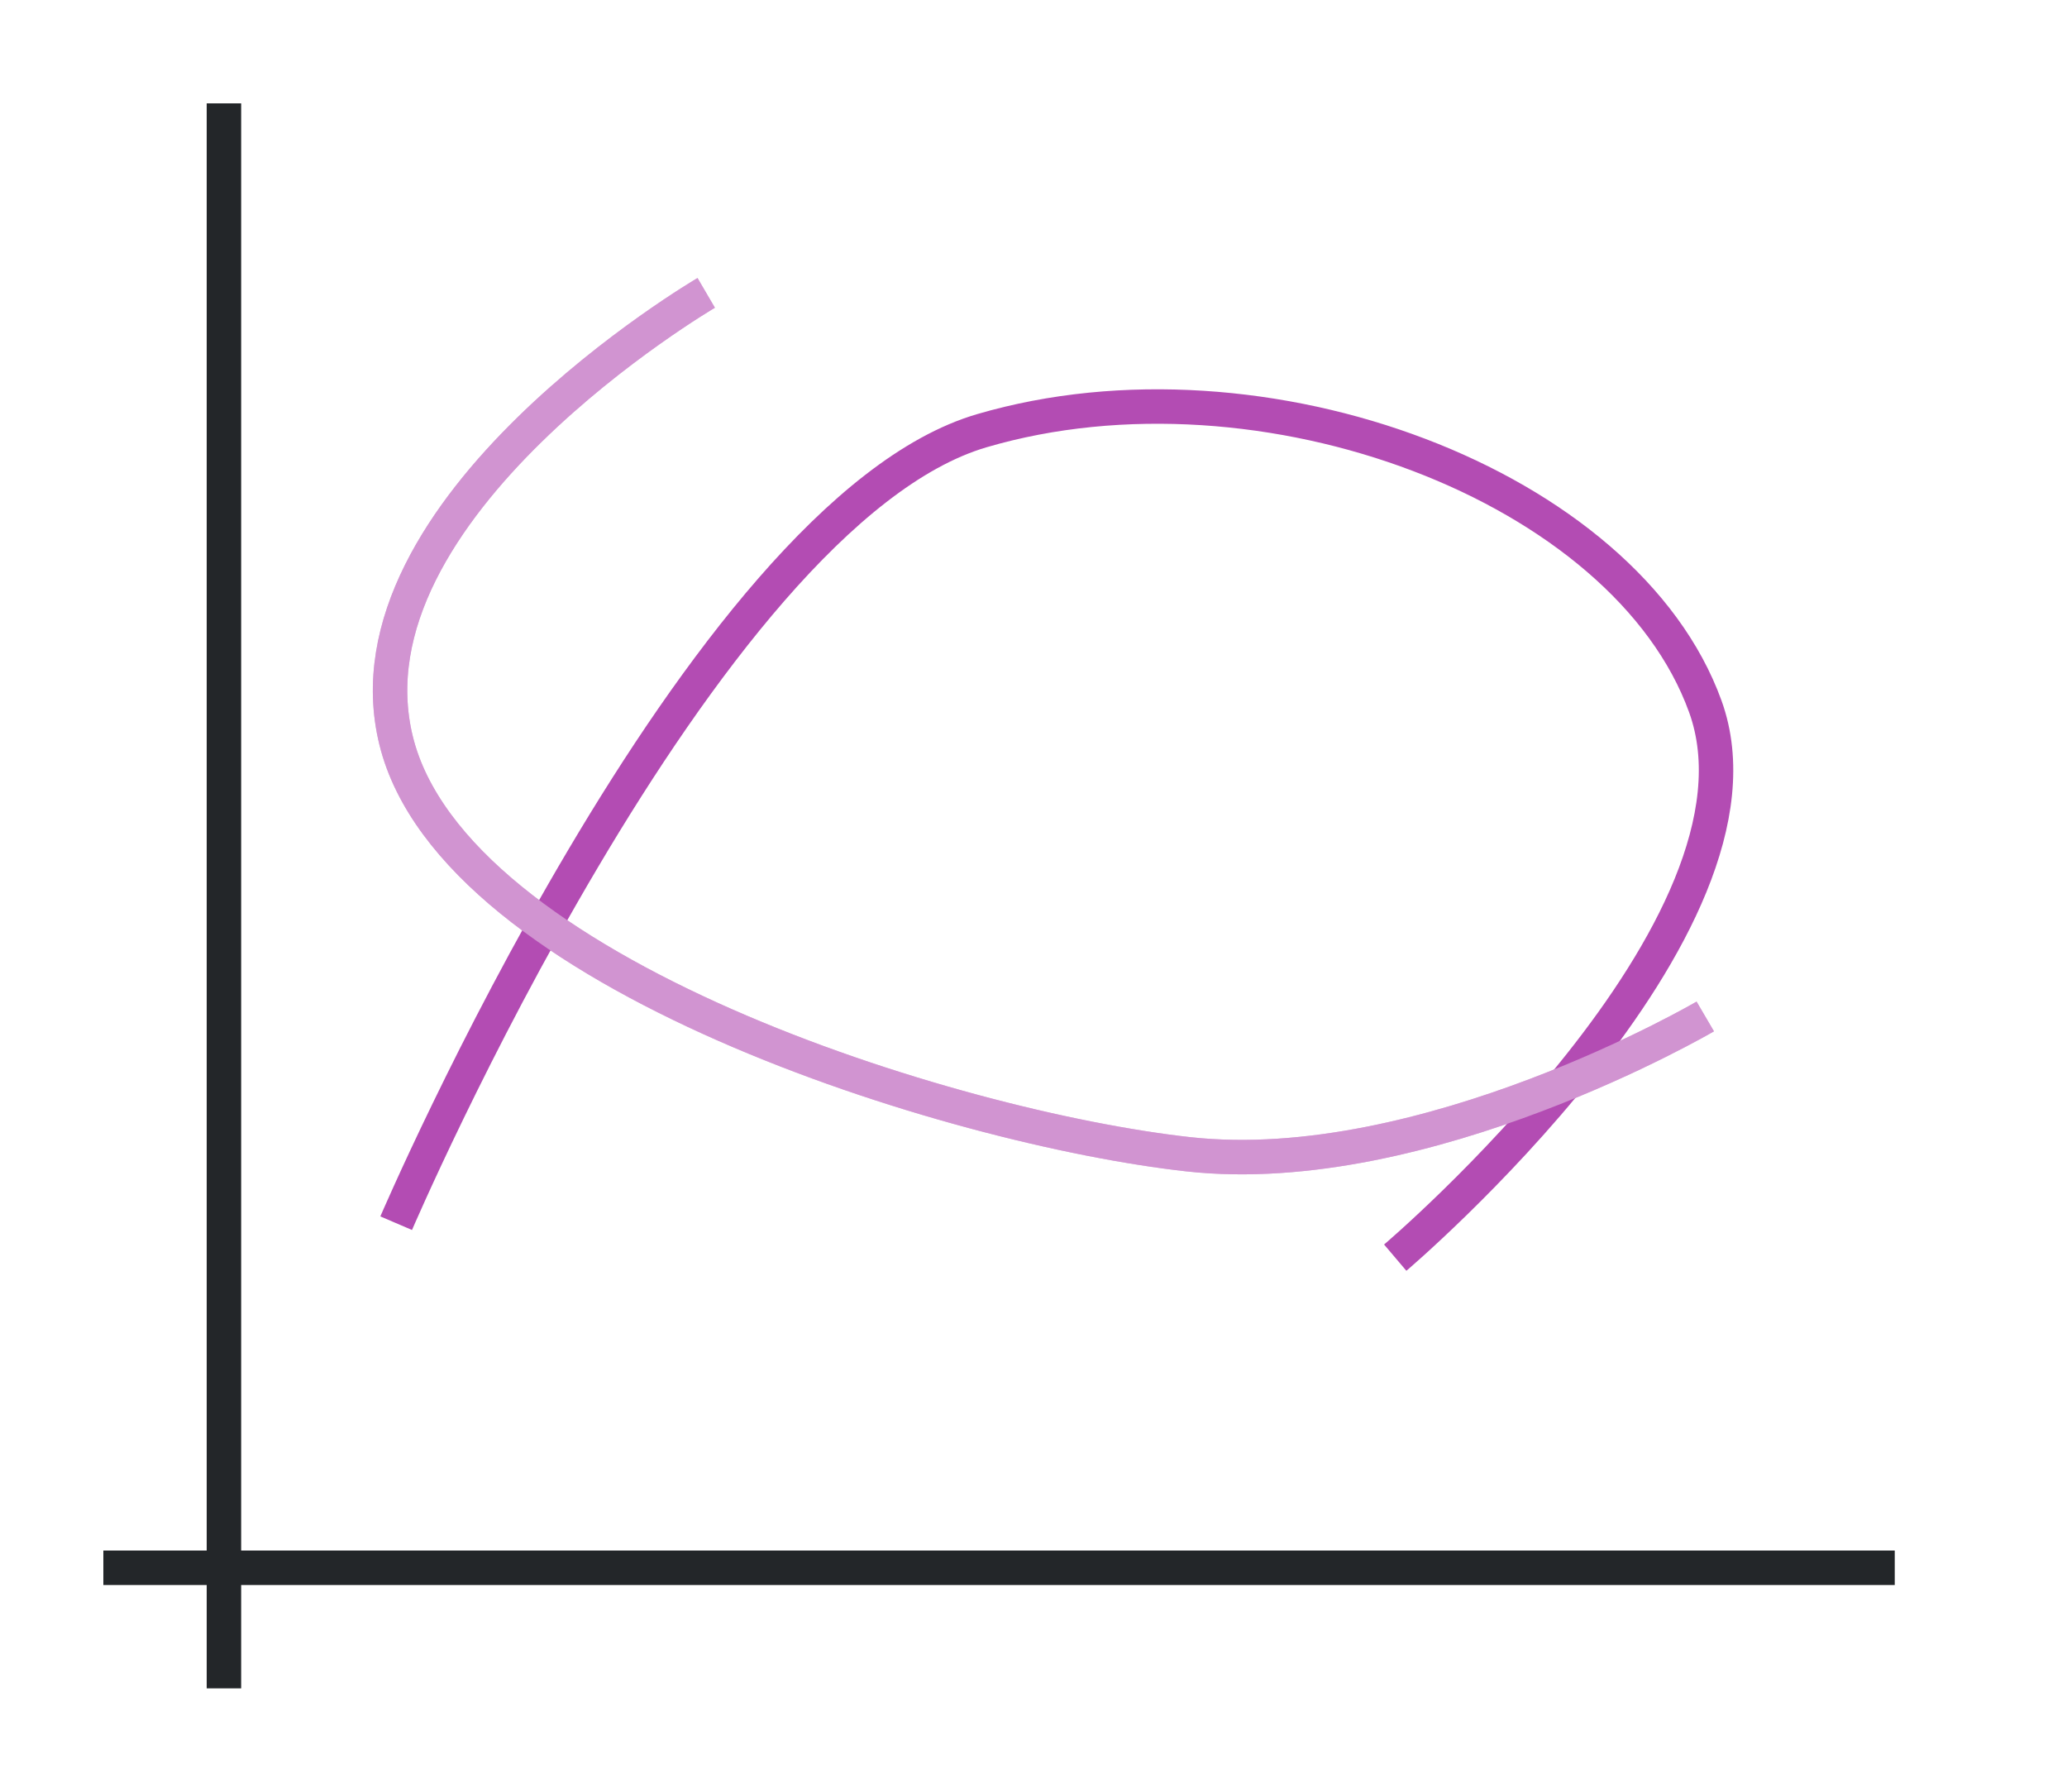 <svg height="52" width="60" xmlns="http://www.w3.org/2000/svg"><path d="M0 0h60v52H0z" fill="#fff"/><path d="M3 45h52v1H3z" fill="#232629"/><path d="M6 3h1v46H6z" fill="#232629"/><path d="M11.5 35.5s8.832-20.605 17-23c8.168-2.394 18.684 1.601 21 8 2.316 6.399-9 16-9 16" stroke="#77216f" style="fill:none;stroke:#B34CB3"/><path d="M20.5 8.5s-10.669 6.244-9 13c1.669 6.756 16.13 11.24 23 12 6.87.76 15-4 15-4" stroke="#e95420" style="fill:none;stroke:#B34CB3"/><path d="M20.5 8.5s-10.669 6.244-9 13c1.669 6.756 16.13 11.24 23 12 6.87.76 15-4 15-4" stroke="#e95420" style="fill:none;stroke:#fff;opacity:.4"/></svg>